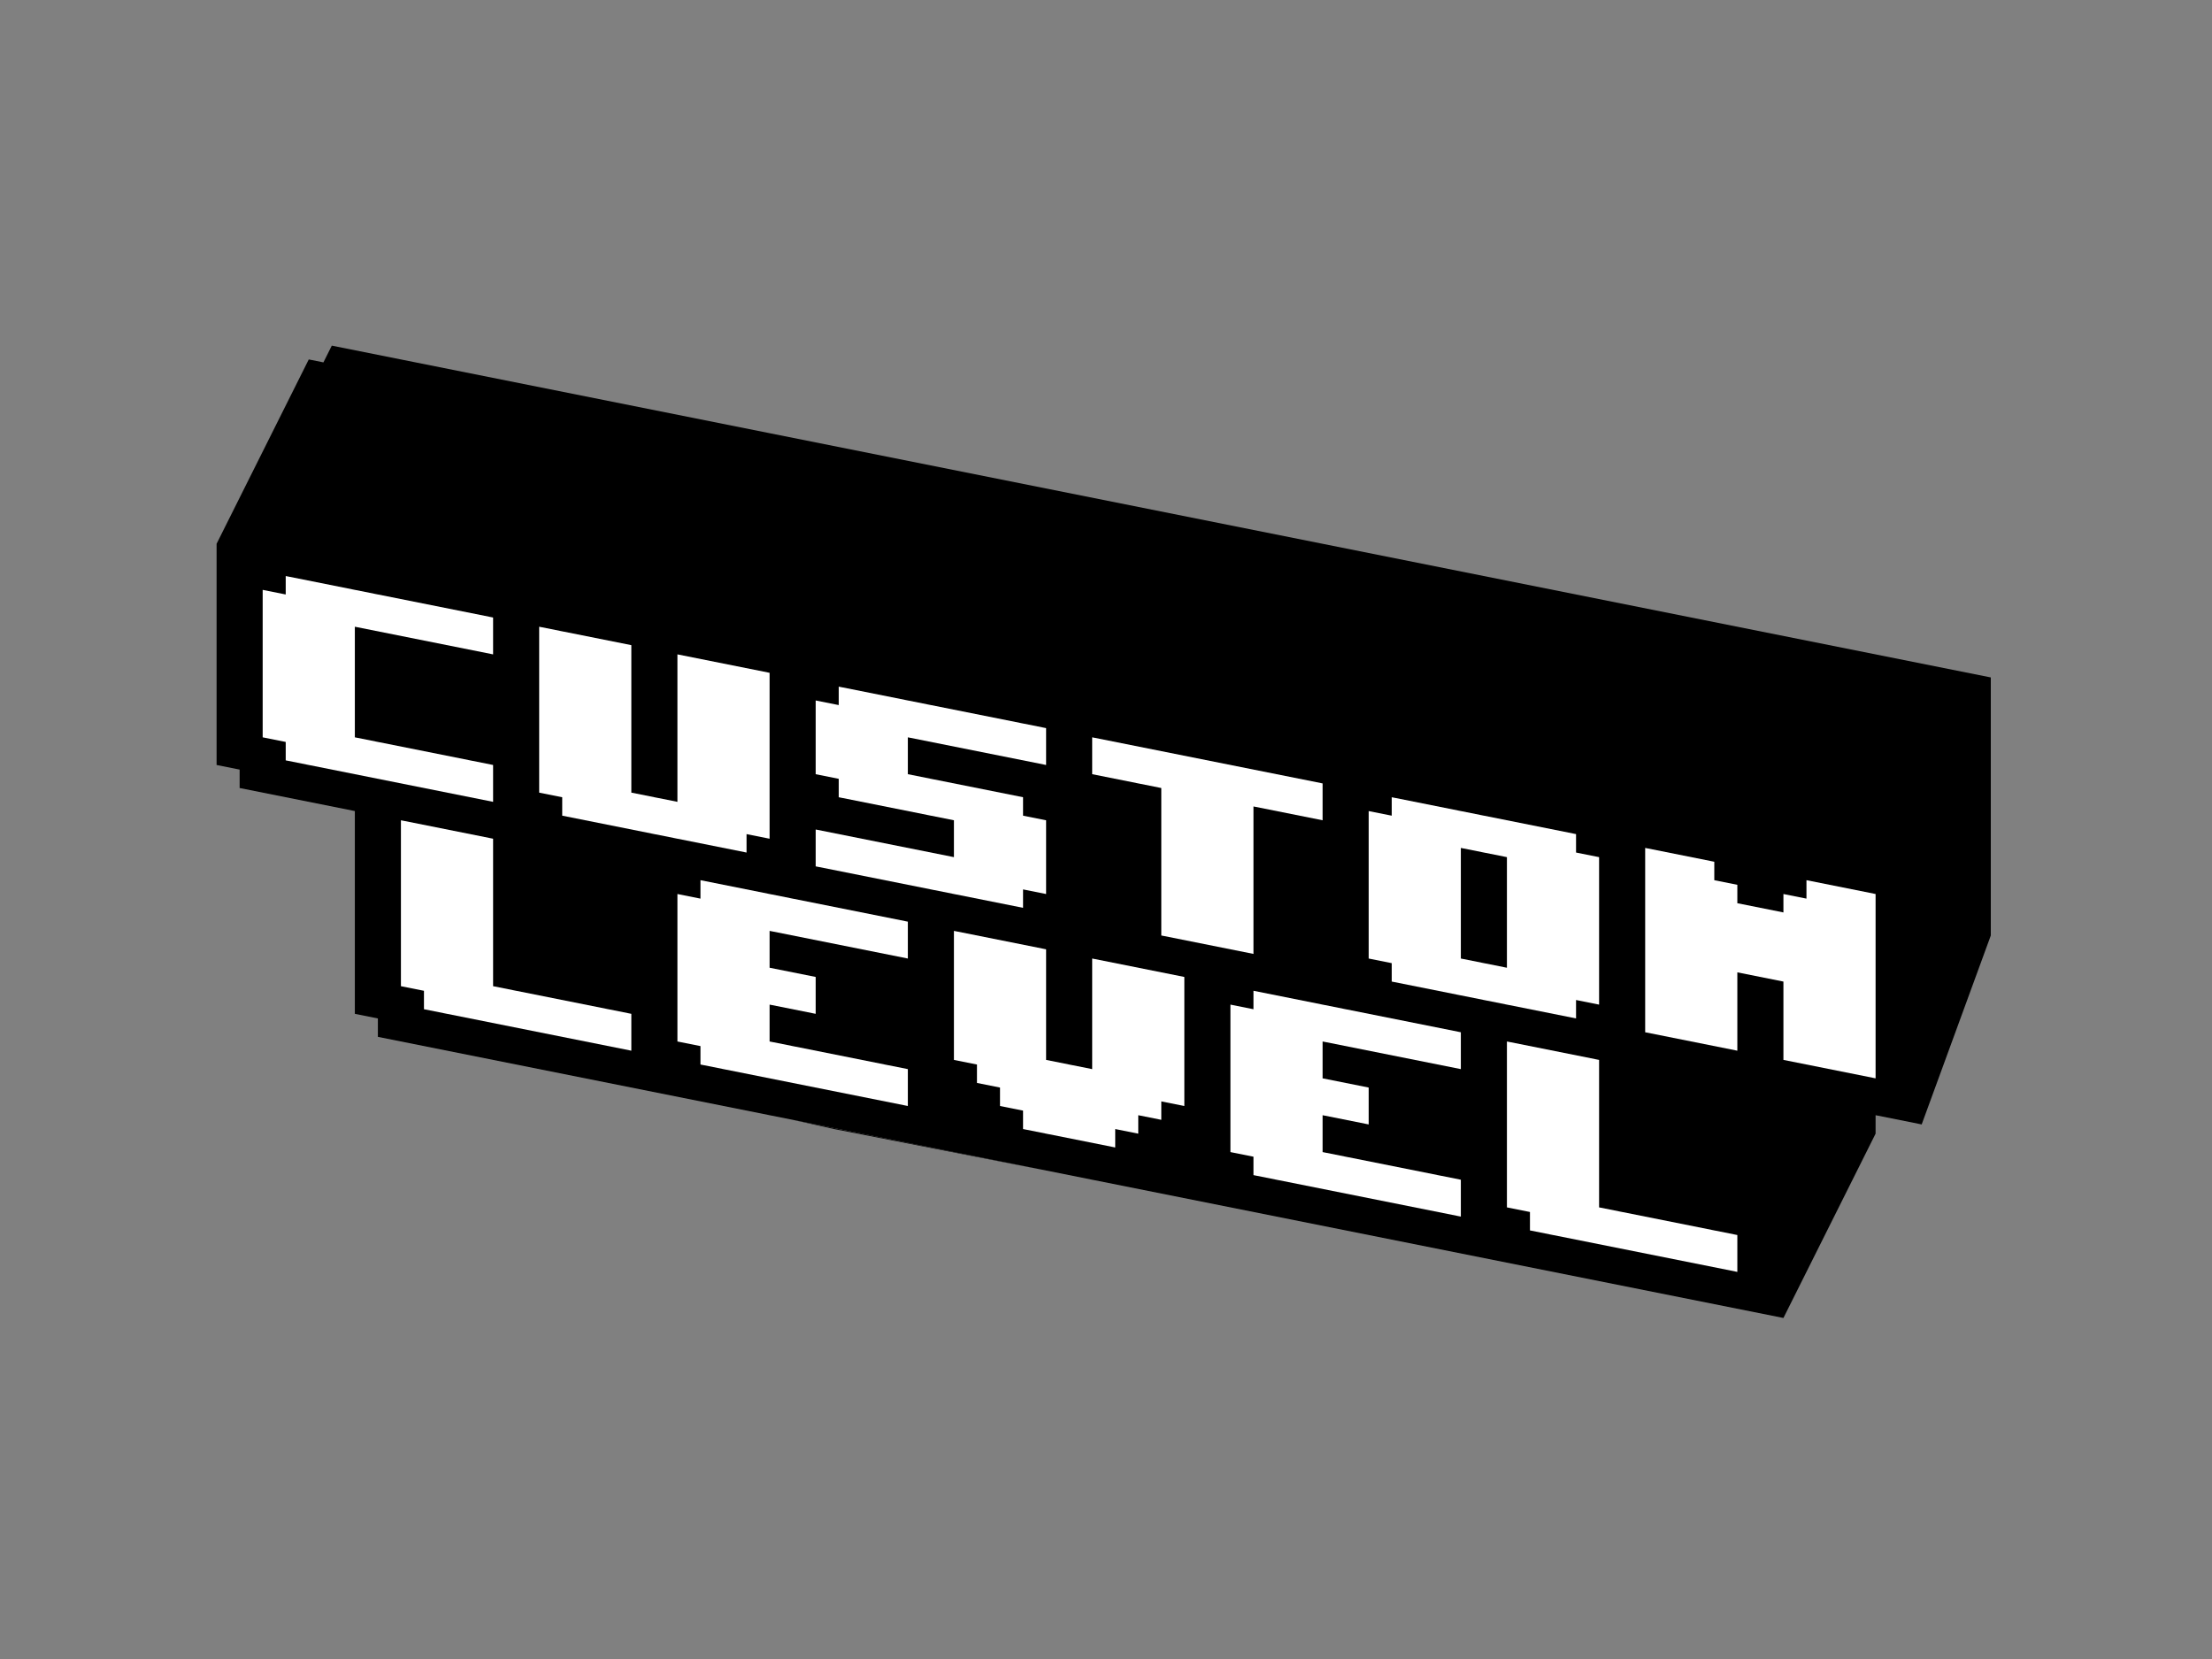 <svg xmlns="http://www.w3.org/2000/svg" fill="none" viewBox="0 0 480 360" height="360" width="480">
<rect x="0" y="0" width="480" height="360" fill="#808080" stroke="none"/>
<path fill="black" d="M82 225L237 256L172 243L82 225Z"></path>
<path fill="black" d="M417 244L407 242V246L387 286L237 256L82 225V221L77 220V176L52 171V167L47 166V118L67 78L70.182 78.636L72 75L167 94L432 147V203L417 244Z"></path>
<path fill="black" d="M237 256L227 254L181 245L172 243L237 256Z"></path>
<path fill="white" d="M87 178L107 182V214L137 220V228L92 219V215L87 214V178Z"></path>
<path fill="white" d="M152 195V191L197 200V208L167 202V210L177 212V220L167 218V226L197 232V240L152 231V227L147 226V194L152 195Z"></path>
<path fill="white" d="M302 177V173L342 181V185L347 186V218L342 217V221L327 218L317 216V208L327 210V186L317 184V216L302 213V209L297 208V176L302 177Z"></path>
<path fill="white" d="M327 226L347 230V262L377 268V276L332 267V263L327 262V226Z"></path>
<path fill="white" d="M272 219V215L317 224V232L287 226V234L297 236V244L287 242V250L317 256V264L272 255V251L267 250V218L272 219Z"></path>
<path fill="white" d="M222 245V241L217 240V236L212 235V231L207 230V202L227 206V230L237 232V208L257 212V240L252 239V243L247 242V246L242 245V249L222 245Z"></path>
<path fill="white" d="M237 160L287 170V178L272 175V199V207L252 203V195V171L237 168V160Z"></path>
<path fill="white" d="M57 128L62 129V125L107 134V142L77 136V160L107 166V174L62 165V161L57 160V128Z"></path>
<path fill="white" d="M117 140V136L122 137L137 140V148V172L147 174V142L167 146V182L162 181V185L122 177V173L117 172V140Z"></path>
<path fill="white" d="M182 153V149L222 157L227 158V166L197 160V168L222 173V177L227 178V194L222 193V197L207 194L177 188V180L207 186V178L182 173V169L177 168V152L182 153Z"></path>
<path fill="white" d="M357 184L372 187V191L377 192V196L387 198V194L392 195V191L407 194V234L387 230V213L377 211V228L357 224V184Z"></path>
</svg>
